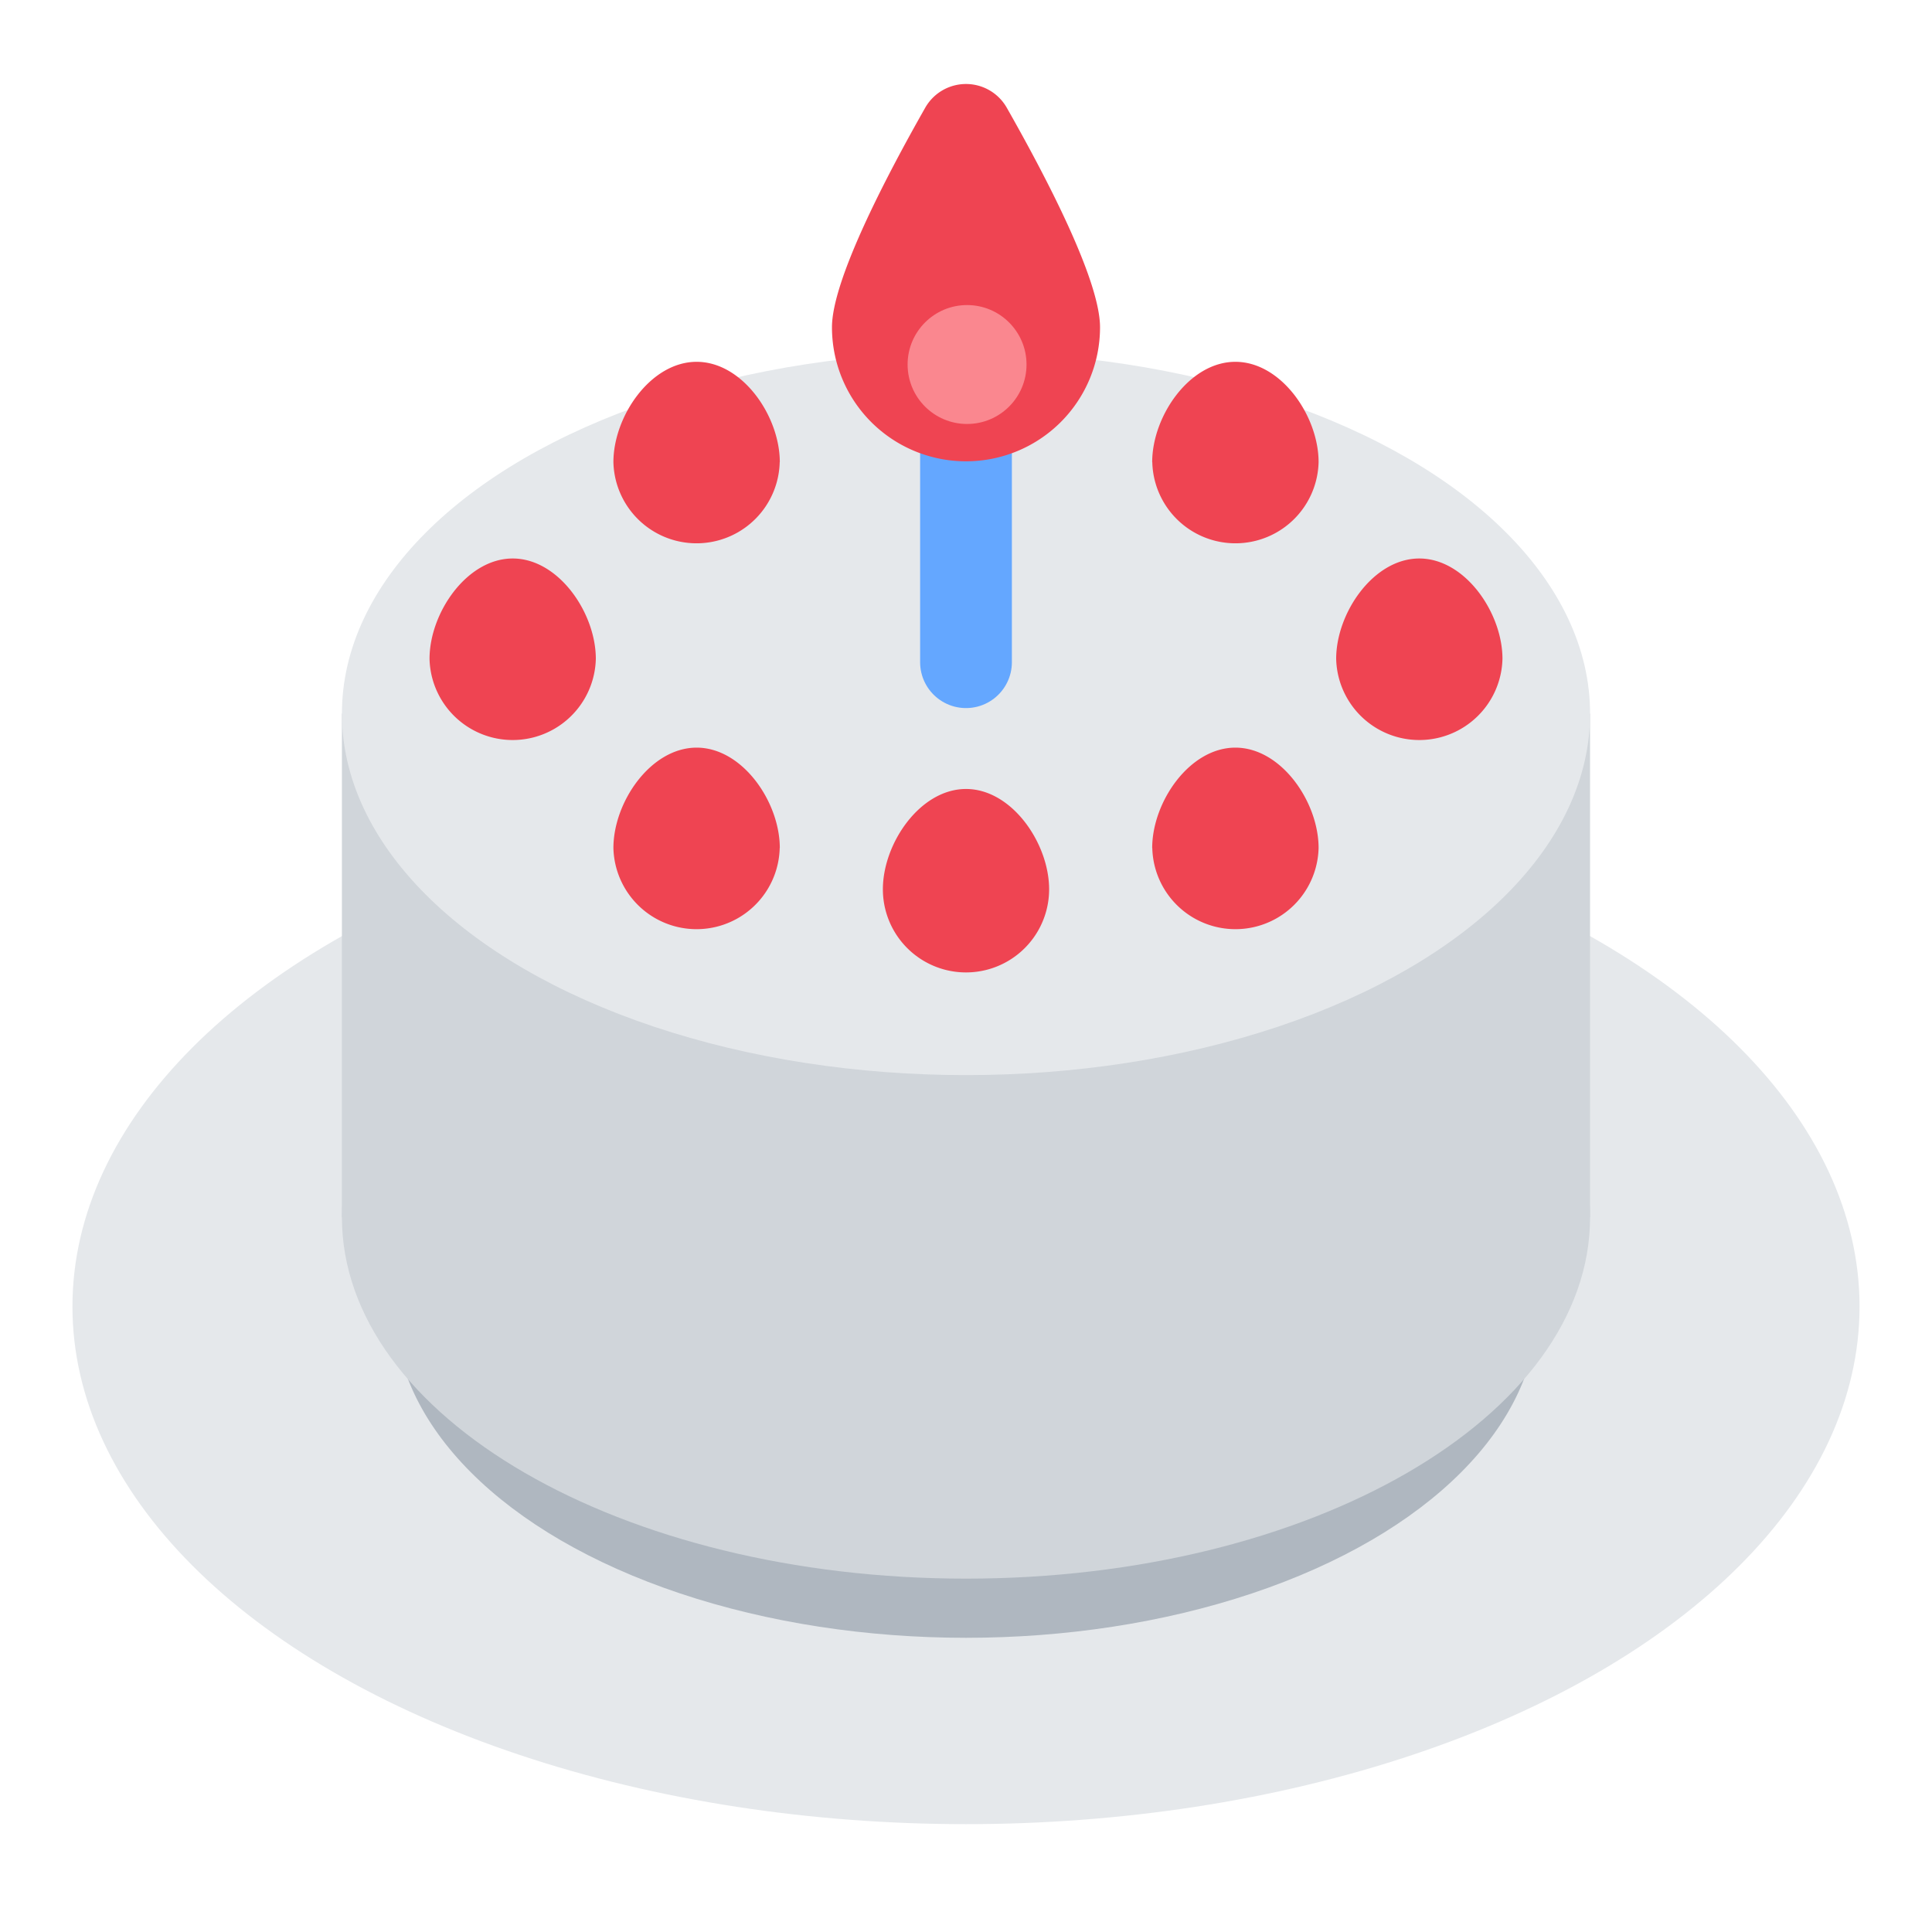 <svg id="Layer_1" data-name="Layer 1" xmlns="http://www.w3.org/2000/svg" viewBox="0 0 40 40"><defs><style>.cls-1,.cls-6{fill:none;}.cls-2{fill:#e5e8eb;}.cls-3{fill:#afb7c0;}.cls-4{fill:#d0d5da;}.cls-5{fill:#ef4452;}.cls-6{stroke:#64a7ff;stroke-linecap:round;stroke-miterlimit:10;stroke-width:1.9px;}.cls-7{fill:#fa878f;}</style></defs><rect class="cls-1" width="40" height="40" transform="translate(40 40) rotate(-180)"/><ellipse class="cls-2" cx="20" cy="27.051" rx="18.5" ry="10.716"/><ellipse class="cls-3" cx="20" cy="27.051" rx="11.84" ry="6.858"/><path class="cls-4" d="M32.921,25.2c0,4.134-5.785,7.484-12.921,7.484S7.079,29.335,7.079,25.2s5.785-6.51,12.921-6.51S32.921,21.068,32.921,25.2Z"/><rect class="cls-4" x="7.079" y="14.775" width="25.841" height="10.427"/><ellipse class="cls-2" cx="20" cy="14.775" rx="12.921" ry="7.484"/><path class="cls-5" d="M18.279,18.412c0-.95.77-2.077,1.721-2.077s1.721,1.127,1.721,2.077a1.721,1.721,0,1,1-3.442,0Z"/><path class="cls-5" d="M23.855,17.557c0-.951.771-2.078,1.722-2.078S27.3,16.606,27.3,17.557a1.722,1.722,0,0,1-3.443,0Z"/><path class="cls-5" d="M23.855,9.568c0-.951.771-2.077,1.722-2.077S27.3,8.617,27.3,9.568a1.722,1.722,0,0,1-3.443,0Z"/><path class="cls-5" d="M27.664,13.641c0-.951.771-2.078,1.721-2.078s1.722,1.127,1.722,2.078a1.722,1.722,0,0,1-3.443,0Z"/><path class="cls-5" d="M16.145,17.557c0-.951-.771-2.078-1.722-2.078S12.7,16.606,12.7,17.557a1.722,1.722,0,0,0,3.443,0Z"/><path class="cls-5" d="M16.145,9.568c0-.951-.771-2.077-1.722-2.077S12.7,8.617,12.7,9.568a1.722,1.722,0,0,0,3.443,0Z"/><path class="cls-5" d="M12.336,13.641c0-.951-.771-2.078-1.721-2.078S8.893,12.69,8.893,13.641a1.722,1.722,0,0,0,3.443,0Z"/><line class="cls-6" x1="20" y1="13.71" x2="20" y2="5.86"/><path class="cls-5" d="M22.775,6.776a2.775,2.775,0,1,1-5.55,0c0-.972,1.115-3.11,1.931-4.546a.971.971,0,0,1,1.688,0C21.66,3.666,22.775,5.8,22.775,6.776Z"/><circle class="cls-7" cx="20.022" cy="7.547" r="1.231"/></svg>